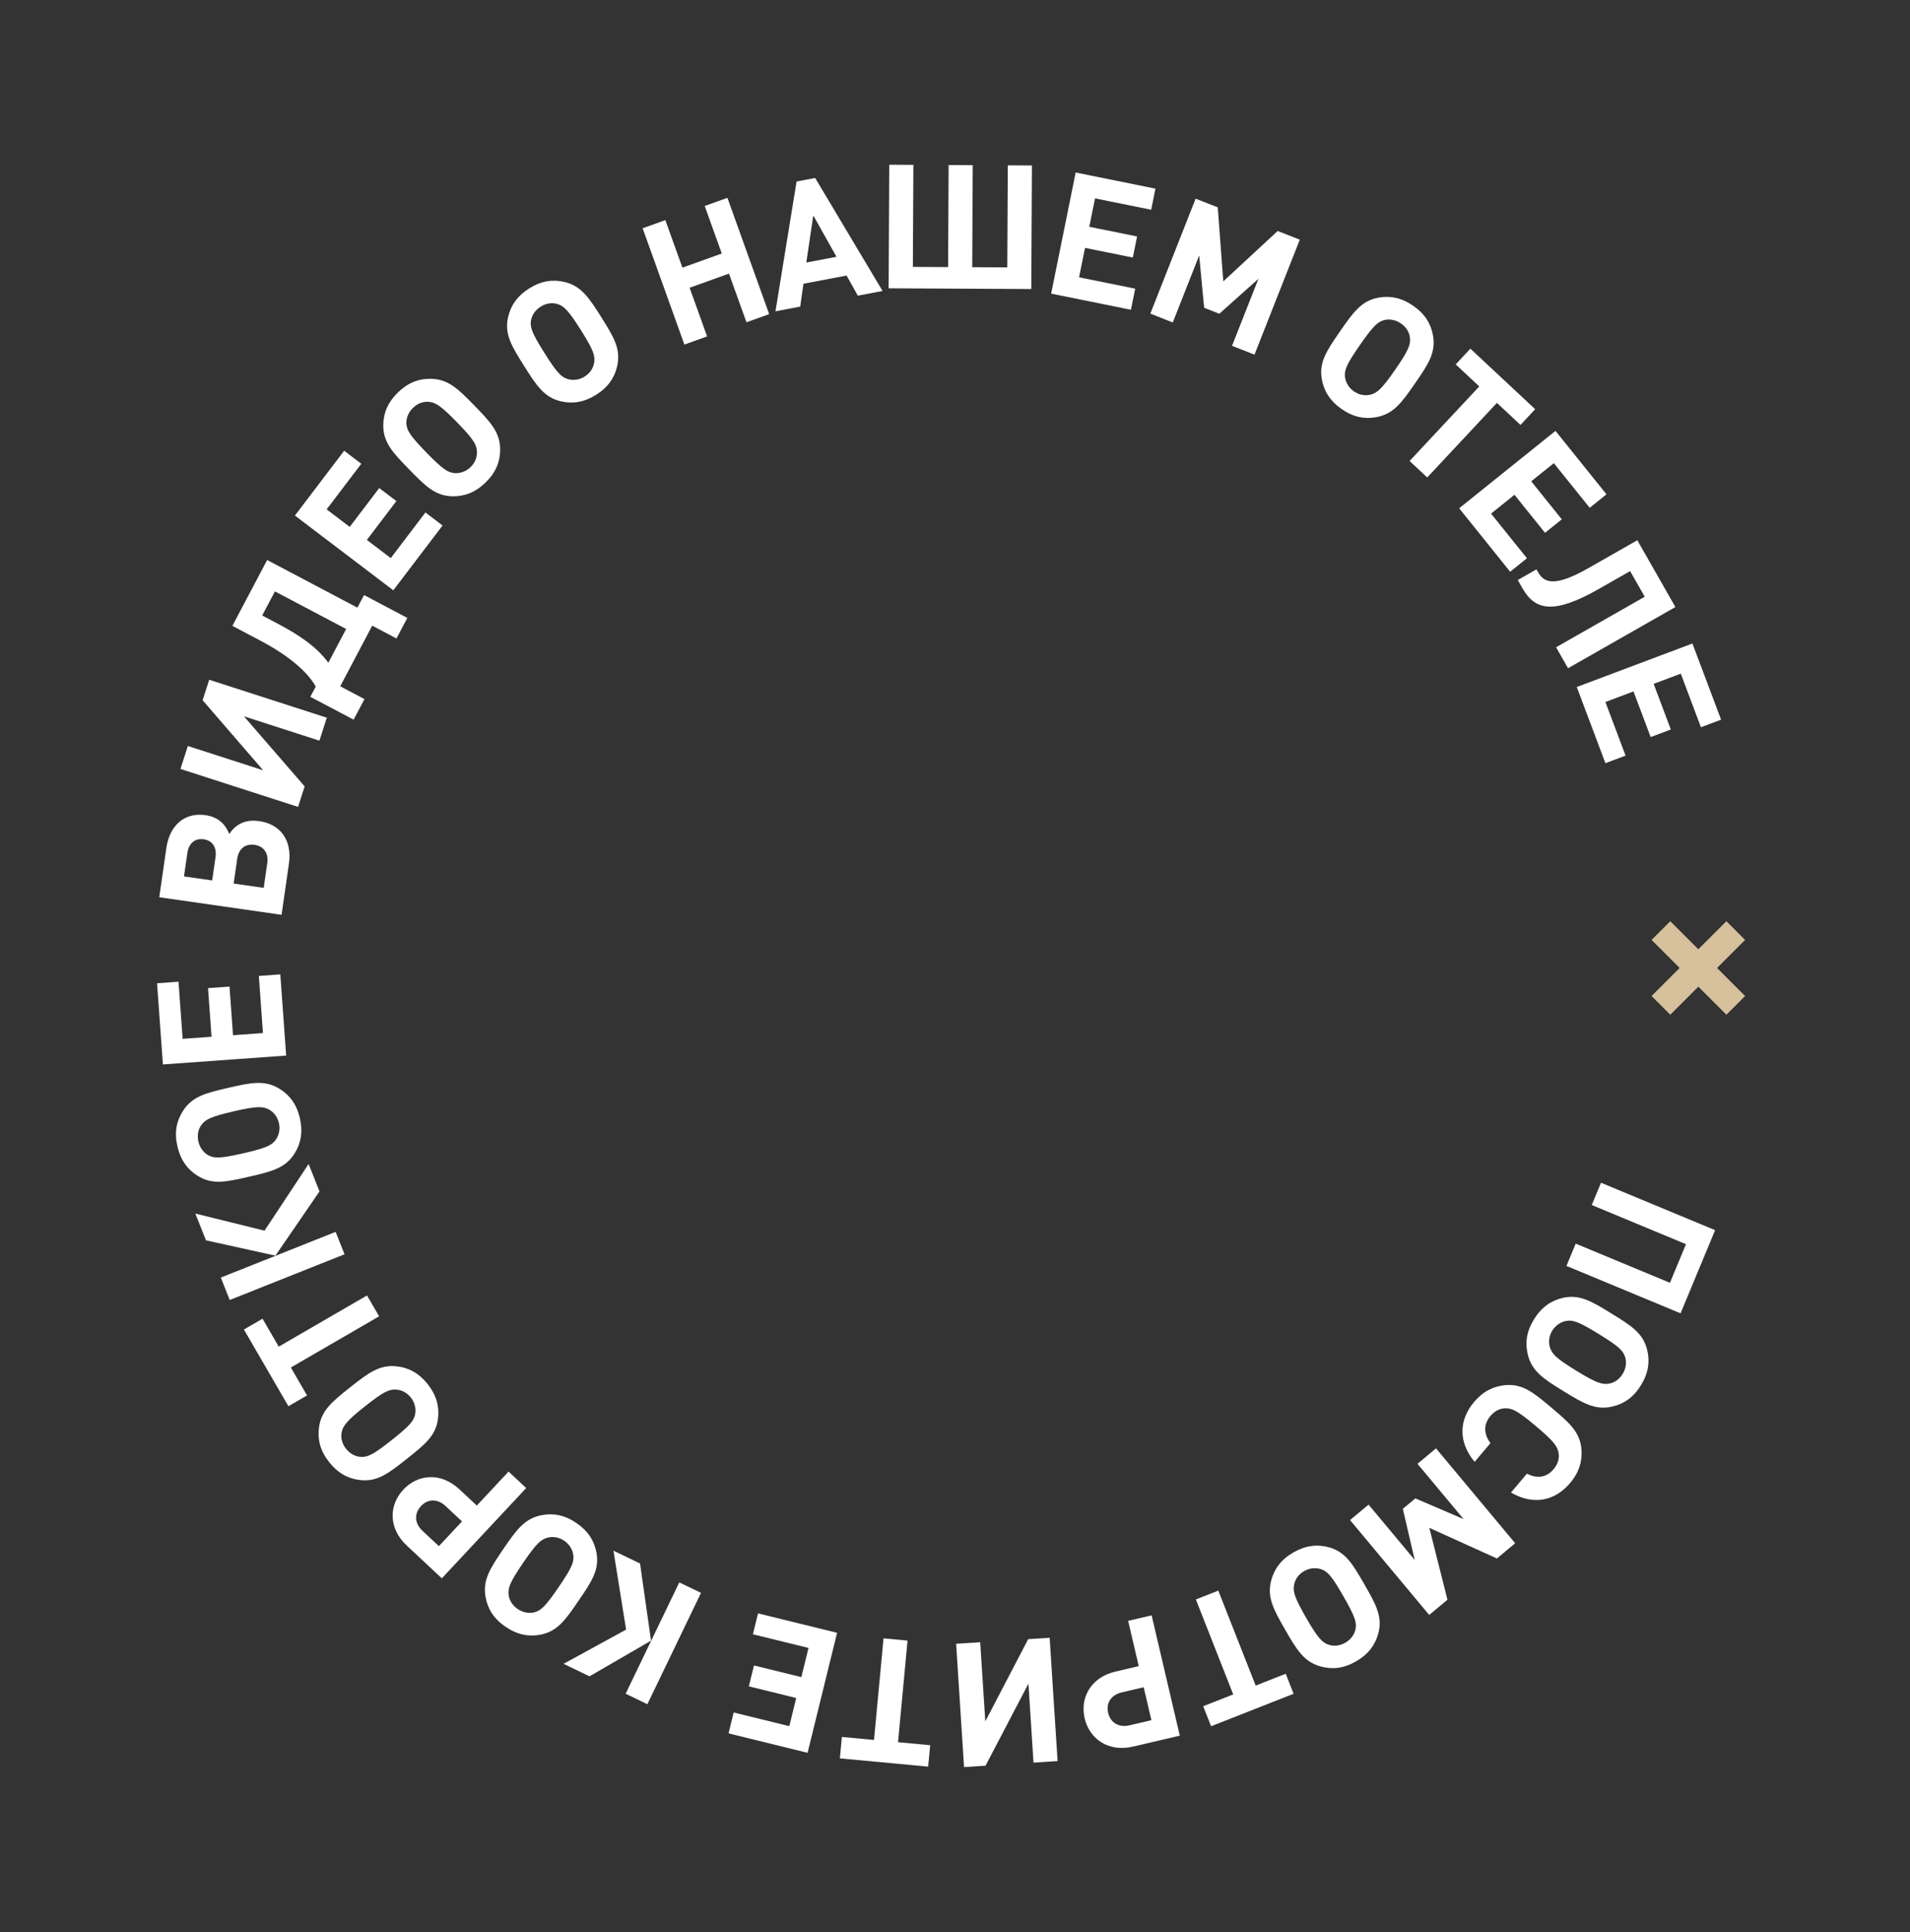 <svg width="170" height="172" viewBox="0 0 170 172" fill="none" xmlns="http://www.w3.org/2000/svg">
<rect x="0" y="0" width="170" height="172" fill="#333333" stroke="none"/>
<path d="M139.422 112.683L149.579 116.903L152.655 109.499L142.498 105.279L141.674 107.262L150.062 110.747L148.634 114.185L140.246 110.7L139.422 112.683Z" fill="white"/>
<path d="M139.162 123.834C140.952 124.934 142.021 125.556 143.53 125.196C144.55 124.953 145.39 124.382 146.054 123.303C146.718 122.224 146.856 121.203 146.613 120.183C146.254 118.674 145.209 118.013 143.42 116.913C141.63 115.812 140.569 115.178 139.06 115.537C138.04 115.78 137.191 116.364 136.528 117.443C135.864 118.522 135.734 119.53 135.977 120.55C136.336 122.059 137.373 122.733 139.162 123.834ZM140.287 122.005C138.498 120.904 138.137 120.519 137.952 119.934C137.811 119.484 137.852 118.947 138.159 118.447C138.467 117.947 138.928 117.669 139.401 117.578C140.006 117.479 140.505 117.641 142.295 118.742C144.084 119.842 144.467 120.223 144.651 120.808C144.784 121.27 144.73 121.799 144.423 122.299C144.115 122.799 143.667 123.086 143.202 123.163C142.597 123.262 142.077 123.105 140.287 122.005Z" fill="white"/>
<path d="M131.252 130.125L132.656 128.46C132.11 127.717 131.971 126.852 132.658 126.037C133.036 125.588 133.51 125.362 133.981 125.355C134.594 125.346 135.097 125.588 136.704 126.943C138.31 128.297 138.633 128.752 138.729 129.358C138.801 129.823 138.658 130.329 138.279 130.777C137.592 131.592 136.726 131.589 135.902 131.177L134.487 132.854C136.506 134.031 138.419 133.583 139.744 132.012C140.56 131.044 140.839 130.066 140.76 129.01C140.629 127.464 139.694 126.656 138.088 125.301C136.482 123.947 135.527 123.162 133.981 123.294C132.927 123.394 132.01 123.834 131.194 124.802C129.879 126.361 129.751 128.334 131.252 130.125Z" fill="white"/>
<path d="M120.161 135.306L127.207 143.751L128.832 142.395L127.217 135.998L133.233 138.724L134.858 137.368L127.812 128.923L126.163 130.298L130.27 135.221L125.973 133.374L124.858 134.304L125.917 138.853L121.81 133.93L120.161 135.306Z" fill="white"/>
<path d="M114.383 145.06C115.43 146.882 116.073 147.938 117.57 148.342C118.583 148.615 119.594 148.515 120.692 147.884C121.79 147.252 122.399 146.421 122.673 145.409C123.077 143.911 122.475 142.832 121.428 141.011C120.381 139.189 119.751 138.126 118.254 137.721C117.241 137.448 116.217 137.556 115.118 138.187C114.02 138.819 113.424 139.642 113.151 140.654C112.747 142.152 113.336 143.239 114.383 145.06ZM116.245 143.99C115.198 142.169 115.064 141.657 115.181 141.055C115.272 140.593 115.564 140.141 116.073 139.848C116.582 139.555 117.12 139.531 117.579 139.677C118.158 139.879 118.519 140.259 119.566 142.081C120.613 143.902 120.768 144.419 120.65 145.021C120.546 145.491 120.246 145.93 119.738 146.223C119.229 146.515 118.698 146.553 118.253 146.399C117.674 146.198 117.292 145.811 116.245 143.99Z" fill="white"/>
<path d="M107.091 151.876L107.792 153.658L115.137 150.766L114.436 148.984L111.762 150.037L108.435 141.585L106.437 142.371L109.764 150.823L107.091 151.876Z" fill="white"/>
<path d="M96.54 152.955C96.967 154.775 98.631 155.987 100.857 155.466L105.008 154.494L102.501 143.785L100.41 144.275L101.354 148.306L99.293 148.788C97.067 149.309 96.115 151.135 96.54 152.955ZM98.631 152.465C98.427 151.593 98.891 150.865 99.839 150.644L101.794 150.186L102.481 153.119L100.526 153.577C99.578 153.798 98.835 153.338 98.631 152.465Z" fill="white"/>
<path d="M85.101 146.317L85.806 157.293L87.718 157.17L91.536 149.866L91.988 156.896L94.131 156.758L93.425 145.782L91.514 145.905L87.697 153.224L87.244 146.179L85.101 146.317Z" fill="white"/>
<path d="M74.931 154.609L74.753 156.517L82.612 157.252L82.791 155.345L79.93 155.077L80.776 146.033L78.638 145.833L77.792 154.877L74.931 154.609Z" fill="white"/>
<path d="M67.469 143.611L67.012 145.471L71.962 146.688L71.324 149.284L67.109 148.247L66.652 150.107L70.867 151.144L70.251 153.649L65.301 152.432L64.844 154.292L71.879 156.022L74.505 145.341L67.469 143.611Z" fill="white"/>
<path d="M60.46 140.854L55.685 150.763L57.62 151.695L62.394 141.786L60.46 140.854ZM54.601 138.031L55.726 145.055L50.16 148.101L52.471 149.214L57.945 146.039L56.967 139.171L54.601 138.031Z" fill="white"/>
<path d="M44.791 137.893C43.607 139.629 42.936 140.667 43.224 142.191C43.419 143.222 43.949 144.088 44.995 144.802C46.042 145.516 47.055 145.703 48.086 145.509C49.61 145.221 50.319 144.209 51.503 142.473C52.688 140.738 53.371 139.708 53.084 138.184C52.889 137.154 52.346 136.278 51.299 135.564C50.253 134.85 49.252 134.672 48.222 134.867C46.698 135.155 45.976 136.158 44.791 137.893ZM46.565 139.104C47.749 137.368 48.151 137.026 48.744 136.869C49.2 136.75 49.735 136.816 50.22 137.146C50.705 137.477 50.961 137.951 51.029 138.428C51.099 139.037 50.914 139.528 49.73 141.263C48.545 142.998 48.147 143.363 47.554 143.519C47.086 143.63 46.56 143.551 46.075 143.22C45.59 142.889 45.325 142.428 45.27 141.96C45.2 141.351 45.381 140.839 46.565 139.104Z" fill="white"/>
<path d="M35.898 132.596C34.622 133.962 34.539 136.02 36.21 137.58L39.325 140.491L46.834 132.454L45.265 130.988L42.439 134.014L40.892 132.569C39.222 131.008 37.175 131.23 35.898 132.596ZM37.467 134.062C38.079 133.407 38.942 133.389 39.653 134.053L41.12 135.424L39.064 137.626L37.596 136.255C36.885 135.59 36.856 134.717 37.467 134.062Z" fill="white"/>
<path d="M31.16 123.492C29.513 124.796 28.563 125.587 28.384 127.128C28.262 128.169 28.511 129.155 29.297 130.148C30.083 131.141 30.995 131.621 32.037 131.742C33.578 131.921 34.556 131.166 36.203 129.862C37.85 128.558 38.81 127.779 38.989 126.239C39.11 125.197 38.852 124.199 38.066 123.206C37.28 122.213 36.377 121.745 35.336 121.624C33.795 121.445 32.807 122.188 31.16 123.492ZM32.493 125.175C34.14 123.871 34.626 123.664 35.238 123.691C35.709 123.713 36.2 123.935 36.564 124.395C36.928 124.855 37.032 125.384 36.955 125.859C36.841 126.462 36.518 126.875 34.87 128.179C33.223 129.483 32.735 129.712 32.122 129.685C31.642 129.651 31.163 129.419 30.799 128.959C30.435 128.499 30.319 127.979 30.406 127.517C30.52 126.914 30.845 126.479 32.493 125.175Z" fill="white"/>
<path d="M23.367 117.382L21.71 118.343L25.67 125.172L27.327 124.211L25.886 121.725L33.744 117.169L32.666 115.312L24.808 119.868L23.367 117.382Z" fill="white"/>
<path d="M29.872 109.652L19.653 113.72L20.447 115.715L30.666 111.647L29.872 109.652ZM27.467 103.61L23.544 109.544L17.385 108.022L18.333 110.405L24.513 111.769L28.438 106.05L27.467 103.61Z" fill="white"/>
<path d="M20.33 96.827C18.282 97.298 17.085 97.605 16.262 98.92C15.706 99.809 15.507 100.805 15.791 102.04C16.075 103.274 16.693 104.099 17.581 104.656C18.896 105.479 20.104 105.217 22.151 104.746C24.199 104.275 25.4 103.982 26.223 102.668C26.779 101.779 26.974 100.767 26.69 99.532C26.406 98.298 25.792 97.488 24.903 96.932C23.588 96.109 22.377 96.356 20.33 96.827ZM20.811 98.919C22.859 98.448 23.387 98.47 23.928 98.757C24.344 98.979 24.692 99.39 24.824 99.962C24.955 100.534 24.822 101.056 24.548 101.452C24.187 101.947 23.718 102.182 21.67 102.653C19.623 103.124 19.083 103.121 18.541 102.834C18.122 102.597 17.789 102.183 17.658 101.61C17.526 101.038 17.645 100.52 17.922 100.139C18.283 99.644 18.764 99.39 20.811 98.919Z" fill="white"/>
<path d="M24.949 86.733L23.038 86.87L23.405 91.955L20.739 92.147L20.427 87.817L18.517 87.955L18.828 92.285L16.255 92.47L15.889 87.385L13.979 87.523L14.499 94.749L25.469 93.959L24.949 86.733Z" fill="white"/>
<path d="M20.4 74.236C20.025 73.261 19.324 72.708 18.284 72.558C16.449 72.295 15.098 73.443 14.804 75.492L14.175 79.865L25.062 81.43L25.717 76.874C26.012 74.825 24.988 73.366 23.077 73.092C22.312 72.982 21.672 73.093 21.099 73.494C20.837 73.69 20.691 73.841 20.4 74.236ZM18.884 78.372L16.376 78.012L16.675 75.932C16.801 75.061 17.352 74.594 18.132 74.706C18.911 74.818 19.308 75.421 19.183 76.293L18.884 78.372ZM23.471 79.032L20.795 78.647L21.114 76.43C21.239 75.559 21.823 75.081 22.649 75.199C23.475 75.318 23.915 75.943 23.79 76.815L23.471 79.032Z" fill="white"/>
<path d="M29.09 63.885L18.622 60.508L18.034 62.33L23.424 68.566L16.72 66.403L16.061 68.446L26.528 71.824L27.116 70.001L21.712 63.761L28.43 65.929L29.09 63.885Z" fill="white"/>
<path d="M36.255 55.002L32.402 52.968L31.811 54.089L23.778 49.848L20.684 55.709L23.171 57.022C25.411 58.204 27.287 59.648 28.104 61.111L27.621 62.026L31.474 64.059L32.44 62.229L30.282 61.089L33.13 55.693L35.288 56.833L36.255 55.002ZM30.808 55.987L29.222 58.993C28.223 57.61 26.671 56.546 24.745 55.529L23.337 54.786L24.47 52.642L30.808 55.987Z" fill="white"/>
<path d="M39.39 46.776L37.865 45.617L34.781 49.676L32.653 48.06L35.279 44.603L33.753 43.444L31.127 46.901L29.073 45.34L32.157 41.281L30.632 40.122L26.249 45.891L35.007 52.545L39.39 46.776Z" fill="white"/>
<path d="M42.231 36.107C40.766 34.601 39.882 33.737 38.331 33.717C37.282 33.703 36.327 34.05 35.42 34.934C34.512 35.818 34.128 36.774 34.114 37.822C34.093 39.373 34.944 40.27 36.41 41.775C37.875 43.28 38.748 44.155 40.299 44.176C41.348 44.19 42.314 43.831 43.221 42.947C44.129 42.064 44.502 41.118 44.516 40.07C44.537 38.519 43.697 37.612 42.231 36.107ZM40.693 37.605C42.158 39.11 42.414 39.572 42.45 40.184C42.477 40.654 42.306 41.166 41.885 41.575C41.465 41.984 40.949 42.142 40.469 42.113C39.858 42.061 39.414 41.782 37.948 40.277C36.483 38.772 36.205 38.309 36.169 37.697C36.154 37.216 36.335 36.716 36.756 36.306C37.176 35.897 37.681 35.729 38.15 35.768C38.761 35.82 39.227 36.099 40.693 37.605Z" fill="white"/>
<path d="M53.52 28.238C52.399 26.461 51.714 25.432 50.201 25.089C49.178 24.858 48.172 24.999 47.1 25.675C46.029 26.351 45.454 27.206 45.223 28.229C44.88 29.741 45.526 30.795 46.647 32.572C47.767 34.349 48.44 35.386 49.952 35.729C50.975 35.961 51.995 35.811 53.066 35.135C54.138 34.459 54.699 33.612 54.931 32.59C55.273 31.077 54.64 30.015 53.52 28.238ZM51.703 29.383C52.824 31.16 52.978 31.666 52.886 32.272C52.814 32.737 52.541 33.202 52.044 33.515C51.548 33.828 51.011 33.874 50.547 33.747C49.96 33.569 49.584 33.204 48.463 31.427C47.342 29.65 47.167 29.14 47.259 28.533C47.344 28.06 47.626 27.608 48.122 27.295C48.619 26.982 49.147 26.923 49.598 27.058C50.185 27.236 50.583 27.606 51.703 29.383Z" fill="white"/>
<path d="M68.46 27.962L64.744 17.61L62.723 18.335L64.242 22.566L60.738 23.824L59.219 19.593L57.198 20.319L60.914 30.671L62.935 29.945L61.38 25.613L64.884 24.355L66.439 28.687L68.46 27.962Z" fill="white"/>
<path d="M78.552 25.9L72.555 15.844L70.9 16.158L69.021 27.71L71.222 27.292L71.512 25.256L75.351 24.527L76.352 26.318L78.552 25.9ZM74.453 22.858L71.766 23.368L72.386 19.178L74.453 22.858Z" fill="white"/>
<path d="M91.79 25.728L91.847 14.729L89.7 14.718L89.653 23.801L86.533 23.785L86.579 14.702L84.432 14.691L84.385 23.774L81.25 23.758L81.296 14.675L79.149 14.664L79.093 25.663L91.79 25.728Z" fill="white"/>
<path d="M100.659 27.573L101.039 25.695L96.043 24.684L96.573 22.065L100.827 22.926L101.207 21.048L96.953 20.187L97.464 17.659L102.461 18.67L102.841 16.792L95.74 15.356L93.558 26.136L100.659 27.573Z" fill="white"/>
<path d="M111.656 31.569L115.688 21.335L113.718 20.56L108.88 25.046L108.386 18.459L106.417 17.683L102.386 27.917L104.383 28.704L106.733 22.739L107.174 27.395L108.525 27.928L112.008 24.817L109.658 30.782L111.656 31.569Z" fill="white"/>
<path d="M125.943 34.132C127.139 32.405 127.818 31.372 127.541 29.846C127.354 28.814 126.83 27.943 125.789 27.222C124.748 26.5 123.736 26.306 122.704 26.493C121.178 26.77 120.461 27.777 119.264 29.503C118.068 31.23 117.376 32.255 117.653 33.781C117.84 34.813 118.377 35.692 119.418 36.414C120.459 37.136 121.458 37.321 122.49 37.134C124.017 36.857 124.746 35.859 125.943 34.132ZM124.178 32.909C122.981 34.636 122.576 34.975 121.982 35.128C121.526 35.244 120.992 35.174 120.509 34.84C120.027 34.505 119.774 34.029 119.71 33.552C119.644 32.943 119.832 32.453 121.029 30.727C122.226 29 122.627 28.639 123.221 28.486C123.69 28.379 124.215 28.462 124.698 28.796C125.18 29.13 125.442 29.594 125.493 30.062C125.56 30.671 125.375 31.182 124.178 32.909Z" fill="white"/>
<path d="M135.332 37.824L136.64 36.425L130.872 31.036L129.564 32.435L131.663 34.397L125.462 41.034L127.031 42.5L133.232 35.863L135.332 37.824Z" fill="white"/>
<path d="M134.412 50.891L135.905 49.691L132.712 45.718L134.795 44.043L137.514 47.427L139.007 46.227L136.288 42.843L138.299 41.227L141.492 45.201L142.985 44.001L138.447 38.354L129.873 45.244L134.412 50.891Z" fill="white"/>
<path d="M139.563 59.48L149.119 54.035L145.73 48.089L141.395 50.559C138.402 52.265 137.448 51.902 136.905 50.949L136.752 50.681L135.088 51.629L135.509 52.367C136.641 54.353 138.3 54.706 142.313 52.419L145.091 50.836L146.391 53.117L138.499 57.615L139.563 59.48Z" fill="white"/>
<path d="M142.891 67.933L144.684 67.258L142.889 62.487L145.39 61.546L146.919 65.609L148.712 64.934L147.183 60.872L149.598 59.963L151.393 64.734L153.186 64.06L150.634 57.279L140.34 61.152L142.891 67.933Z" fill="white"/>
<rect x="153.658" y="82" width="2.354" height="9.416" transform="rotate(45 153.658 82)" fill="#D6C19C"/>
<rect x="147" y="83.665" width="2.354" height="9.416" transform="rotate(-45 147 83.665)" fill="#D6C19C"/>
</svg>
